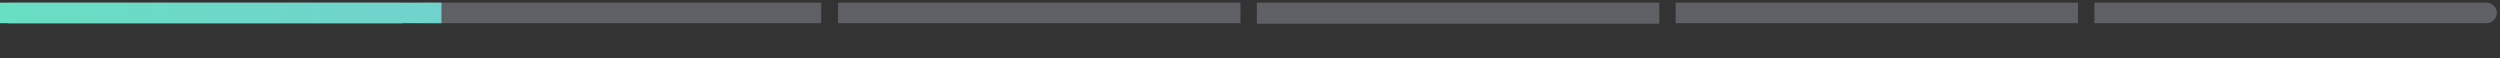 <svg version="1.2" xmlns="http://www.w3.org/2000/svg" viewBox="0 0 474 11" width="474" height="11"><rect x="0" y="0" width="474" height="11" fill="#333333" stroke="none"/><defs><linearGradient id="P" gradientUnits="userSpaceOnUse"/><linearGradient id="g1" x1="473.5" y1="2.9" x2="0" y2="2.4" href="#P"><stop stop-color="#979dff"/><stop offset=".5" stop-color="#80bde0"/><stop offset="1" stop-color="#68dec2"/></linearGradient></defs><style>.a{fill:#fff}.b{fill:none;stroke:#e4e6f2;stroke-width:0}.c{fill:#c5cadd}.d{fill:url(#g1)}</style><path class="a" d="m121.3 199.6c0 0 5.4 0 12 0h205.2c6.6 0 12 0 12 0 0 0-5.4 0-12 0h-205.2c-6.6 0-12 0-12 0z"/><path class="b" d="m121.3 199.6c0 0 5.4 0 12 0h205.2c6.6 0 12 0 12 0 0 0-5.4 0-12 0h-205.2c-6.6 0-12 0-12 0z"/><g style="opacity:.3"><path class="c" d="m397.1 0.5h74.4c1 0 1.9 0.9 1.9 1.9 0 1.1-0.9 2-1.9 2h-74.4zm-79.4 0h76.3v3.9h-76.3zm-79.4 0h76.3v4h-76.3zm-79.4 0h76.3v3.9h-76.3zm-79.5 0h76.3v3.9h-76.3zm-77.4 0h74.3v4h-74.3c-1.1 0-2-0.9-2-2 0-1.1 0.9-2 2-2z"/></g><path class="d" d="m0 0.5h83.7v3.9h-83.7z"/></svg>